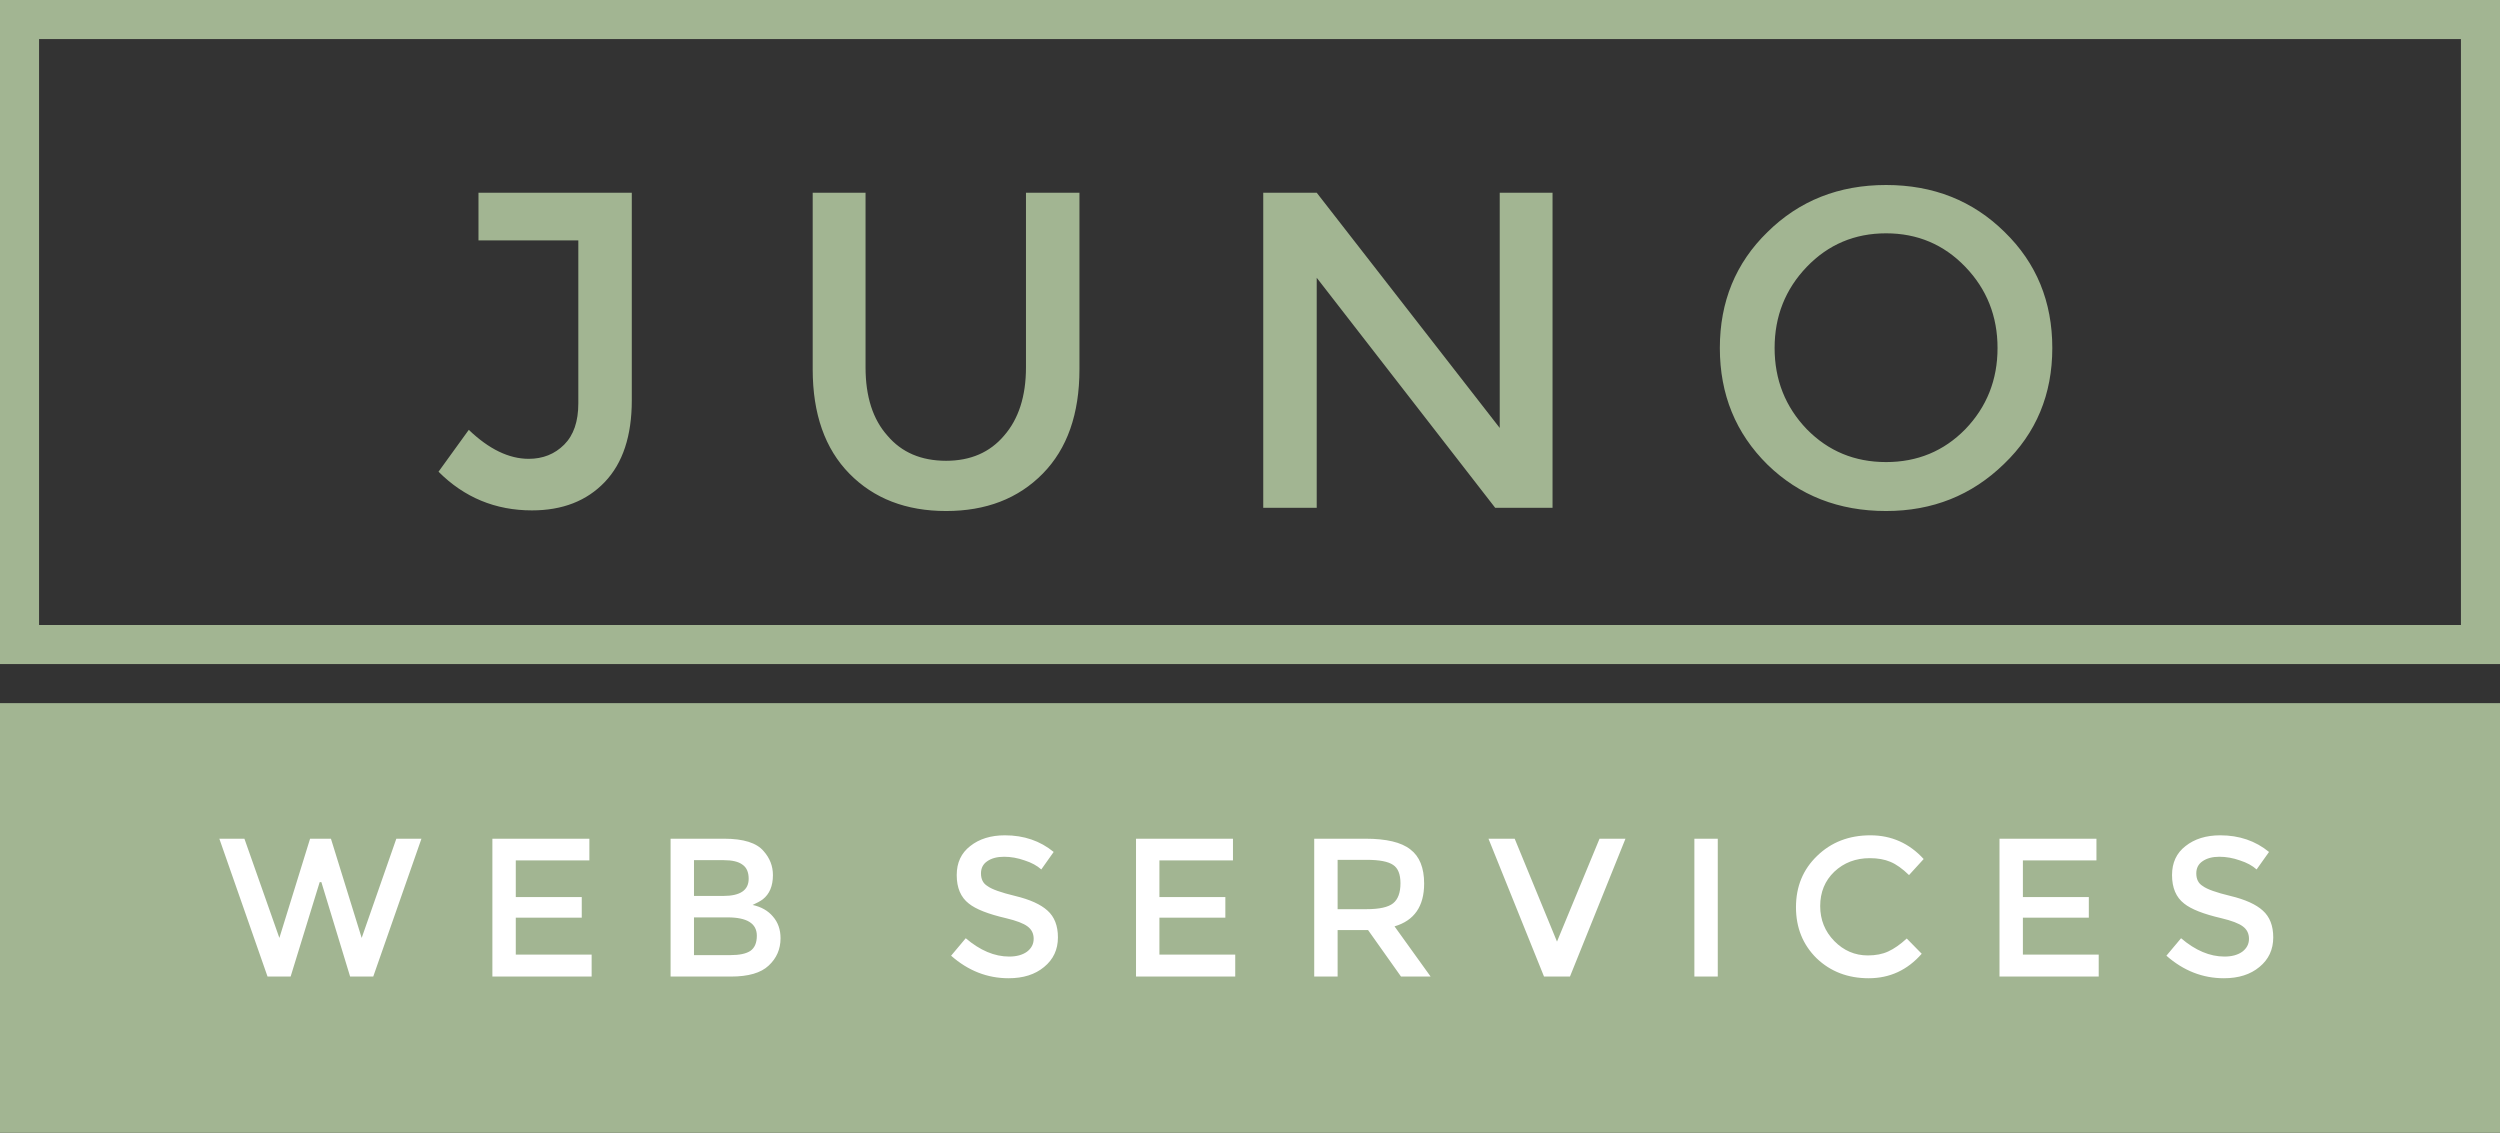 <svg width="64" height="29" viewBox="0 0 64 29" fill="none" xmlns="http://www.w3.org/2000/svg">
<rect x="0" y="0" width="64" height="29" fill="#333333" stroke="none"/>
<rect x="0.5" y="0.5" width="63" height="16" stroke="#A2B592"/>
<path d="M12.249 6.155V4.934H16.174V10.245C16.174 11.158 15.944 11.856 15.482 12.34C15.02 12.824 14.399 13.066 13.618 13.066C12.683 13.066 11.886 12.736 11.226 12.076L12.001 11.004C12.518 11.499 13.029 11.746 13.535 11.746C13.898 11.746 14.201 11.625 14.443 11.383C14.684 11.142 14.805 10.79 14.805 10.328V6.155H12.249ZM24.22 11.796C24.846 11.796 25.341 11.581 25.704 11.153C26.078 10.724 26.265 10.141 26.265 9.404V4.934H27.634V9.454C27.634 10.597 27.321 11.488 26.694 12.126C26.067 12.764 25.242 13.082 24.22 13.082C23.197 13.082 22.372 12.764 21.745 12.126C21.119 11.488 20.805 10.597 20.805 9.454V4.934H22.158V9.404C22.158 10.152 22.345 10.735 22.719 11.153C23.081 11.581 23.582 11.796 24.22 11.796ZM38.393 4.934H39.745V13H38.277L33.708 7.111V13H32.339V4.934H33.708L38.393 10.955V4.934ZM48.283 5.973C47.48 5.973 46.804 6.259 46.254 6.831C45.705 7.403 45.43 8.096 45.43 8.909C45.43 9.723 45.705 10.416 46.254 10.988C46.804 11.549 47.48 11.829 48.283 11.829C49.086 11.829 49.762 11.549 50.312 10.988C50.862 10.416 51.137 9.723 51.137 8.909C51.137 8.096 50.862 7.403 50.312 6.831C49.762 6.259 49.086 5.973 48.283 5.973ZM48.283 13.082C47.074 13.082 46.062 12.687 45.248 11.895C44.434 11.092 44.028 10.097 44.028 8.909C44.028 7.722 44.434 6.732 45.248 5.94C46.062 5.137 47.074 4.736 48.283 4.736C49.493 4.736 50.505 5.137 51.318 5.94C52.132 6.732 52.539 7.722 52.539 8.909C52.539 10.097 52.127 11.087 51.302 11.878C50.477 12.681 49.471 13.082 48.283 13.082Z" fill="#A2B592"/>
<rect y="18" width="64" height="11" fill="#A2B592"/>
<path d="M7.152 24.011L7.938 21.471H8.472L9.259 24.011L10.146 21.471H10.789L9.555 25H8.963L8.227 22.582H8.184L7.44 25H6.849L5.615 21.471H6.257L7.152 24.011ZM15.088 21.471V22.027H13.204V22.965H14.893V23.492H13.204V24.437H15.146V25H12.605V21.471H15.088ZM17.167 25V21.471H18.538C19.034 21.471 19.371 21.577 19.549 21.789C19.707 21.967 19.787 22.171 19.787 22.402C19.787 22.681 19.7 22.888 19.527 23.023C19.469 23.066 19.383 23.114 19.267 23.167C19.488 23.215 19.662 23.314 19.787 23.463C19.917 23.612 19.982 23.797 19.982 24.019C19.982 24.298 19.881 24.531 19.678 24.719C19.481 24.906 19.159 25 18.712 25H17.167ZM17.766 22.936H18.517C18.95 22.936 19.166 22.789 19.166 22.496C19.166 22.328 19.113 22.207 19.007 22.135C18.906 22.058 18.745 22.02 18.524 22.02H17.766V22.936ZM17.766 24.451H18.697C18.928 24.451 19.099 24.416 19.209 24.343C19.32 24.266 19.375 24.136 19.375 23.954C19.375 23.641 19.125 23.485 18.625 23.485H17.766V24.451ZM25.113 22.359C25.113 22.508 25.168 22.616 25.279 22.683C25.389 22.765 25.625 22.849 25.986 22.936C26.366 23.027 26.643 23.153 26.816 23.311C26.994 23.47 27.083 23.699 27.083 23.997C27.083 24.31 26.965 24.562 26.729 24.755C26.498 24.947 26.195 25.043 25.82 25.043C25.276 25.043 24.785 24.851 24.348 24.466L24.723 24.019C25.089 24.331 25.459 24.488 25.834 24.488C26.022 24.488 26.174 24.447 26.289 24.365C26.404 24.278 26.462 24.168 26.462 24.033C26.462 23.898 26.409 23.792 26.303 23.715C26.202 23.639 26.02 23.569 25.755 23.506C25.298 23.4 24.98 23.275 24.802 23.131C24.596 22.972 24.492 22.729 24.492 22.402C24.492 22.084 24.608 21.837 24.838 21.659C25.069 21.476 25.365 21.384 25.726 21.384C26.212 21.384 26.628 21.526 26.974 21.81L26.657 22.258C26.551 22.162 26.409 22.084 26.231 22.027C26.053 21.964 25.878 21.933 25.704 21.933C25.526 21.933 25.382 21.971 25.271 22.049C25.166 22.121 25.113 22.224 25.113 22.359ZM31.564 21.471V22.027H29.681V22.965H31.369V23.492H29.681V24.437H31.622V25H29.082V21.471H31.564ZM35.7 23.715L36.624 25H35.866L35.022 23.809H34.243V25H33.644V21.471H34.957C35.491 21.471 35.874 21.562 36.105 21.745C36.34 21.923 36.458 22.214 36.458 22.619C36.458 23.201 36.206 23.566 35.7 23.715ZM34.979 23.275C35.311 23.275 35.539 23.225 35.664 23.124C35.789 23.023 35.852 22.852 35.852 22.611C35.852 22.38 35.789 22.224 35.664 22.142C35.539 22.056 35.316 22.012 34.993 22.012H34.243V23.275H34.979ZM40.191 25H39.527L38.105 21.471H38.776L39.859 24.105L40.948 21.471H41.612L40.191 25ZM43.376 21.471H43.975V25H43.376V21.471ZM48.813 24.026L49.196 24.416C48.83 24.834 48.378 25.043 47.839 25.043C47.305 25.043 46.86 24.872 46.504 24.531C46.153 24.184 45.977 23.749 45.977 23.225C45.977 22.695 46.157 22.258 46.518 21.911C46.879 21.56 47.334 21.384 47.882 21.384C48.421 21.384 48.876 21.587 49.246 21.991L48.871 22.402C48.702 22.238 48.544 22.125 48.394 22.063C48.245 22 48.07 21.969 47.868 21.969C47.507 21.969 47.204 22.084 46.958 22.316C46.718 22.546 46.597 22.84 46.597 23.196C46.597 23.547 46.718 23.845 46.958 24.091C47.199 24.336 47.485 24.459 47.817 24.459C48.019 24.459 48.192 24.425 48.337 24.358C48.486 24.29 48.645 24.18 48.813 24.026ZM53.669 21.471V22.027H51.786V22.965H53.474V23.492H51.786V24.437H53.727V25H51.187V21.471H53.669ZM56.225 22.359C56.225 22.508 56.28 22.616 56.391 22.683C56.501 22.765 56.737 22.849 57.098 22.936C57.478 23.027 57.755 23.153 57.928 23.311C58.106 23.47 58.195 23.699 58.195 23.997C58.195 24.31 58.077 24.562 57.841 24.755C57.61 24.947 57.307 25.043 56.932 25.043C56.388 25.043 55.898 24.851 55.46 24.466L55.835 24.019C56.201 24.331 56.571 24.488 56.946 24.488C57.134 24.488 57.285 24.447 57.401 24.365C57.516 24.278 57.574 24.168 57.574 24.033C57.574 23.898 57.521 23.792 57.415 23.715C57.314 23.639 57.132 23.569 56.867 23.506C56.41 23.4 56.092 23.275 55.914 23.131C55.708 22.972 55.604 22.729 55.604 22.402C55.604 22.084 55.719 21.837 55.95 21.659C56.181 21.476 56.477 21.384 56.838 21.384C57.324 21.384 57.74 21.526 58.087 21.81L57.769 22.258C57.663 22.162 57.521 22.084 57.343 22.027C57.165 21.964 56.99 21.933 56.816 21.933C56.638 21.933 56.494 21.971 56.383 22.049C56.278 22.121 56.225 22.224 56.225 22.359Z" fill="white"/>
</svg>
